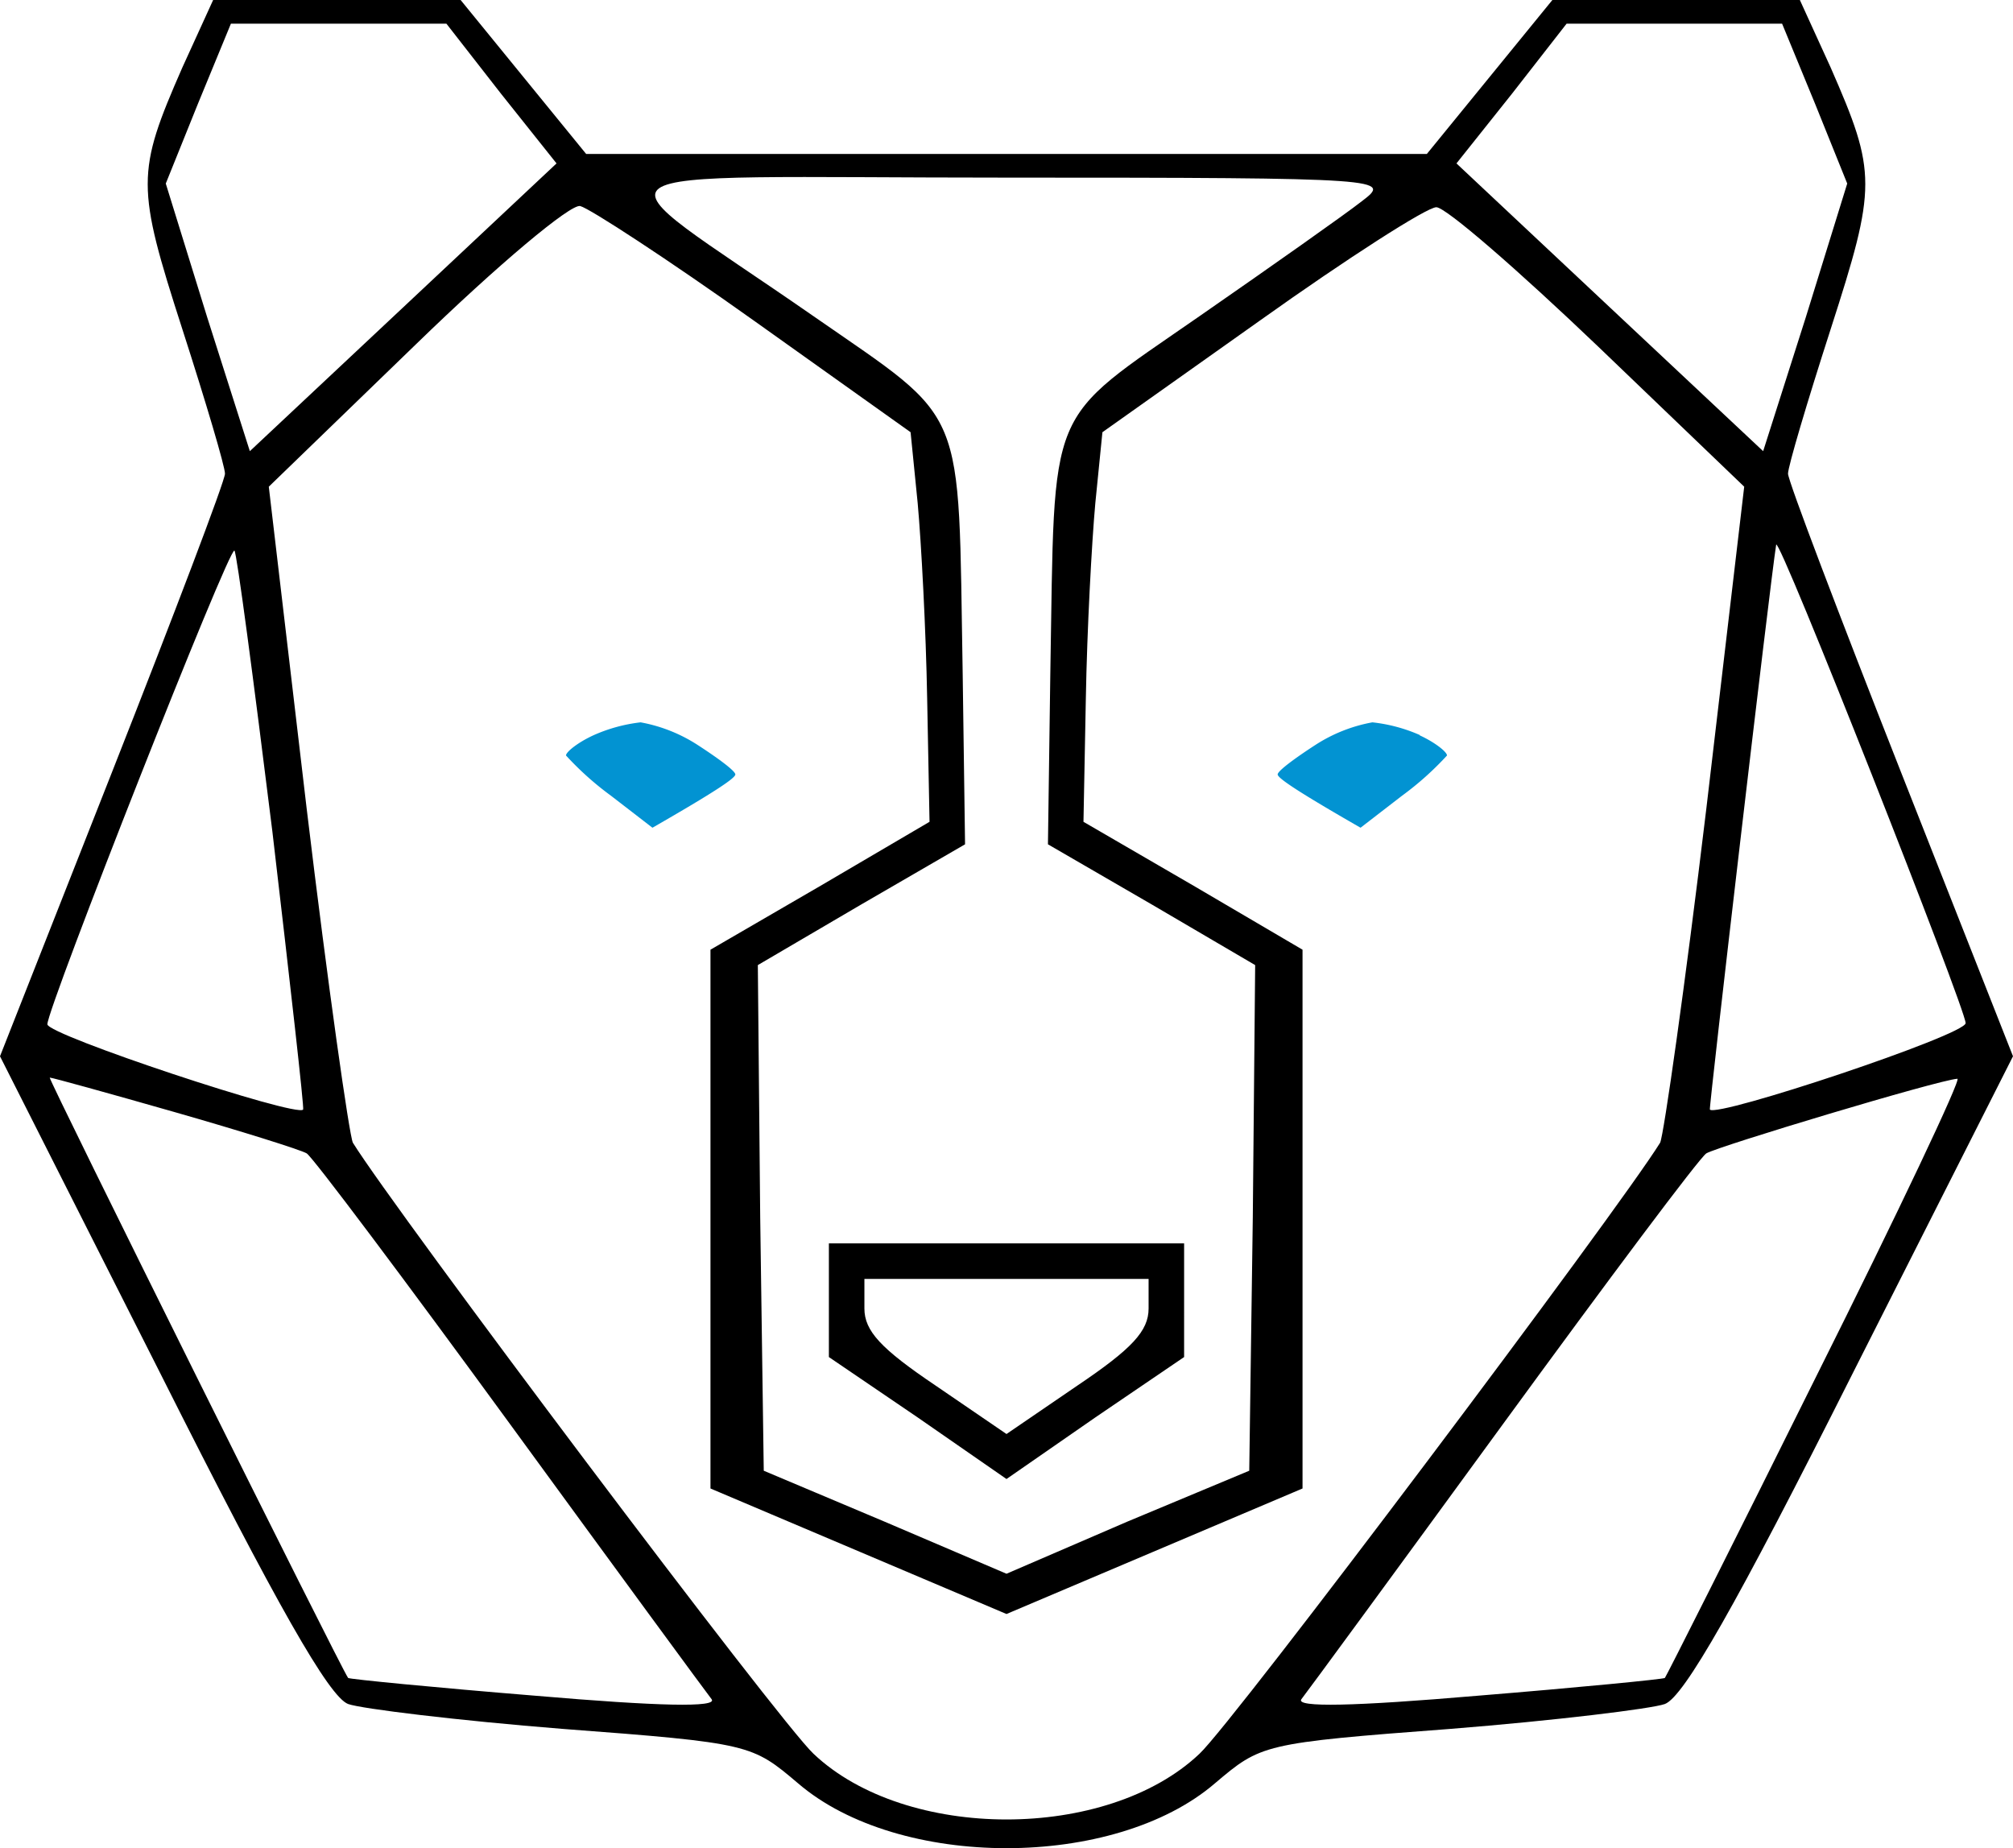 <svg id="Calque_1" data-name="Calque 1" xmlns="http://www.w3.org/2000/svg" viewBox="0 0 170 156.08"><defs><style>.cls-1{fill:#0293d2;}</style></defs><path d="M15.4,5.7c-3.9,8.9-3.9,10,0,22.1C17.4,34,19,39.4,19,40S14.7,51.9,9.5,65.1L0,89.2l13.6,26.9c9.8,19.5,14.2,27.2,15.8,27.8,1.1.4,9.3,1.4,18.1,2.1,15.9,1.2,16,1.3,19.9,4.6,8.5,7.3,26.7,7.3,35.2,0,3.9-3.3,4-3.4,19.9-4.6,8.8-.7,17-1.7,18.1-2.1,1.6-.6,6-8.3,15.8-27.8L170,89.2l-9.5-24.1C155.3,51.9,151,40.6,151,40s1.6-6,3.6-12.2c3.9-12.1,3.9-13.2,0-22.1L152,0H131.1l-5.3,6.5L120.5,13h-71L44.2,6.5,38.9,0H18ZM42.3,7.9,47,13.8,34,26,21.1,38.1,17.5,26.8,14,15.5l2.7-6.7L19.5,2H37.7Zm111,.9,2.7,6.7-3.5,11.3-3.6,11.3L136,26,123,13.8l4.7-5.9L132.3,2h18.2ZM115,17c-1.4,1.1-7.5,5.4-13.7,9.7-13.1,9.1-12.2,7.1-12.6,30.2l-.2,14.4,8.8,5.1,8.7,5.1-.2,21.3-.3,21.4-10.3,4.3L85,132.9l-10.3-4.4-10.2-4.3-.3-21.4L64,81.5l8.7-5.1,8.8-5.1-.2-14.4c-.4-23.1.5-21.1-12.6-30.2C49.7,13.5,47.5,15,85,15,117.4,15,117.5,15.1,115,17ZM63.7,27.1l13.2,9.4.6,6c.3,3.3.7,10.7.8,16.5l.2,10.4-9.2,5.4L60,80.2v45.5L72.5,131,85,136.3,97.5,131l12.5-5.3V80.2l-9.2-5.4-9.3-5.4L91.7,59c.1-5.8.5-13.2.8-16.5l.6-6L106.5,27c7.3-5.2,14-9.5,14.8-9.5s6.9,5.3,13.7,11.8l12.3,11.8-3.2,27.2c-1.8,15-3.6,27.6-3.9,28.2-3.6,5.8-36,48.9-38.9,51.6-7.8,7.4-24.8,7.4-32.6,0-2.9-2.7-35.3-45.8-38.9-51.6-.3-.6-2.1-13.2-3.9-28.2L22.7,41.1l12.4-12c7-6.8,13.1-11.9,13.9-11.7S56.4,21.9,63.7,27.1ZM23,70.2c1.5,12.8,2.7,23.4,2.6,23.5C25.1,94.4,4,87.4,4,86.5c0-1.4,15.4-40.5,15.8-40C20,46.7,21.4,57.3,23,70.2ZM166,86.4c0,1-21,8-21.6,7.3-.1-.1,5.1-44.6,5.6-47.7C150.2,45.1,166,85.2,166,86.4ZM14.7,93.9c5.6,1.6,10.7,3.2,11.2,3.5s8.3,10.7,17.2,22.9,16.6,22.7,17,23.2c.5.7-4.4.6-14.9-.3-8.6-.7-15.7-1.4-15.8-1.5C28.9,141.1,4,91,4.2,91S9.1,92.3,14.7,93.9Zm138.7,22.3c-6.9,13.9-12.7,25.4-12.8,25.5s-7.2.8-15.8,1.5c-10.5.9-15.4,1-14.9.3.4-.5,8.1-11,17-23.2s16.6-22.5,17.2-22.9c1-.6,19.6-6.2,21.2-6.3C165.7,91,160.3,102.4,153.4,116.2Z"/><path d="M70,109.8v4.8l7.5,5.1,7.5,5.2,7.5-5.2,7.5-5.1V105H70Zm27,.7c0,1.9-1.4,3.4-6,6.5l-6,4.1L79,117c-4.6-3.1-6-4.6-6-6.5V108H97Z"/><path id="Path_4" data-name="Path 4" class="cls-1" d="M54.1,61a13.19,13.19,0,0,1,4.8,1.9c1.7,1.1,3.2,2.2,3.2,2.5s-1.6,1.4-7,4.5l-3.5-2.7a25.87,25.87,0,0,1-3.8-3.4c0-.3,1-1.1,2.3-1.7A13.52,13.52,0,0,1,54.1,61Zm65.8,1.1c1.3.6,2.3,1.4,2.3,1.7a25.87,25.87,0,0,1-3.8,3.4l-3.5,2.7c-5.4-3.1-7-4.2-7-4.5s1.5-1.4,3.2-2.5a13.19,13.19,0,0,1,4.8-1.9A13.52,13.52,0,0,1,119.9,62.07Z"/></svg>